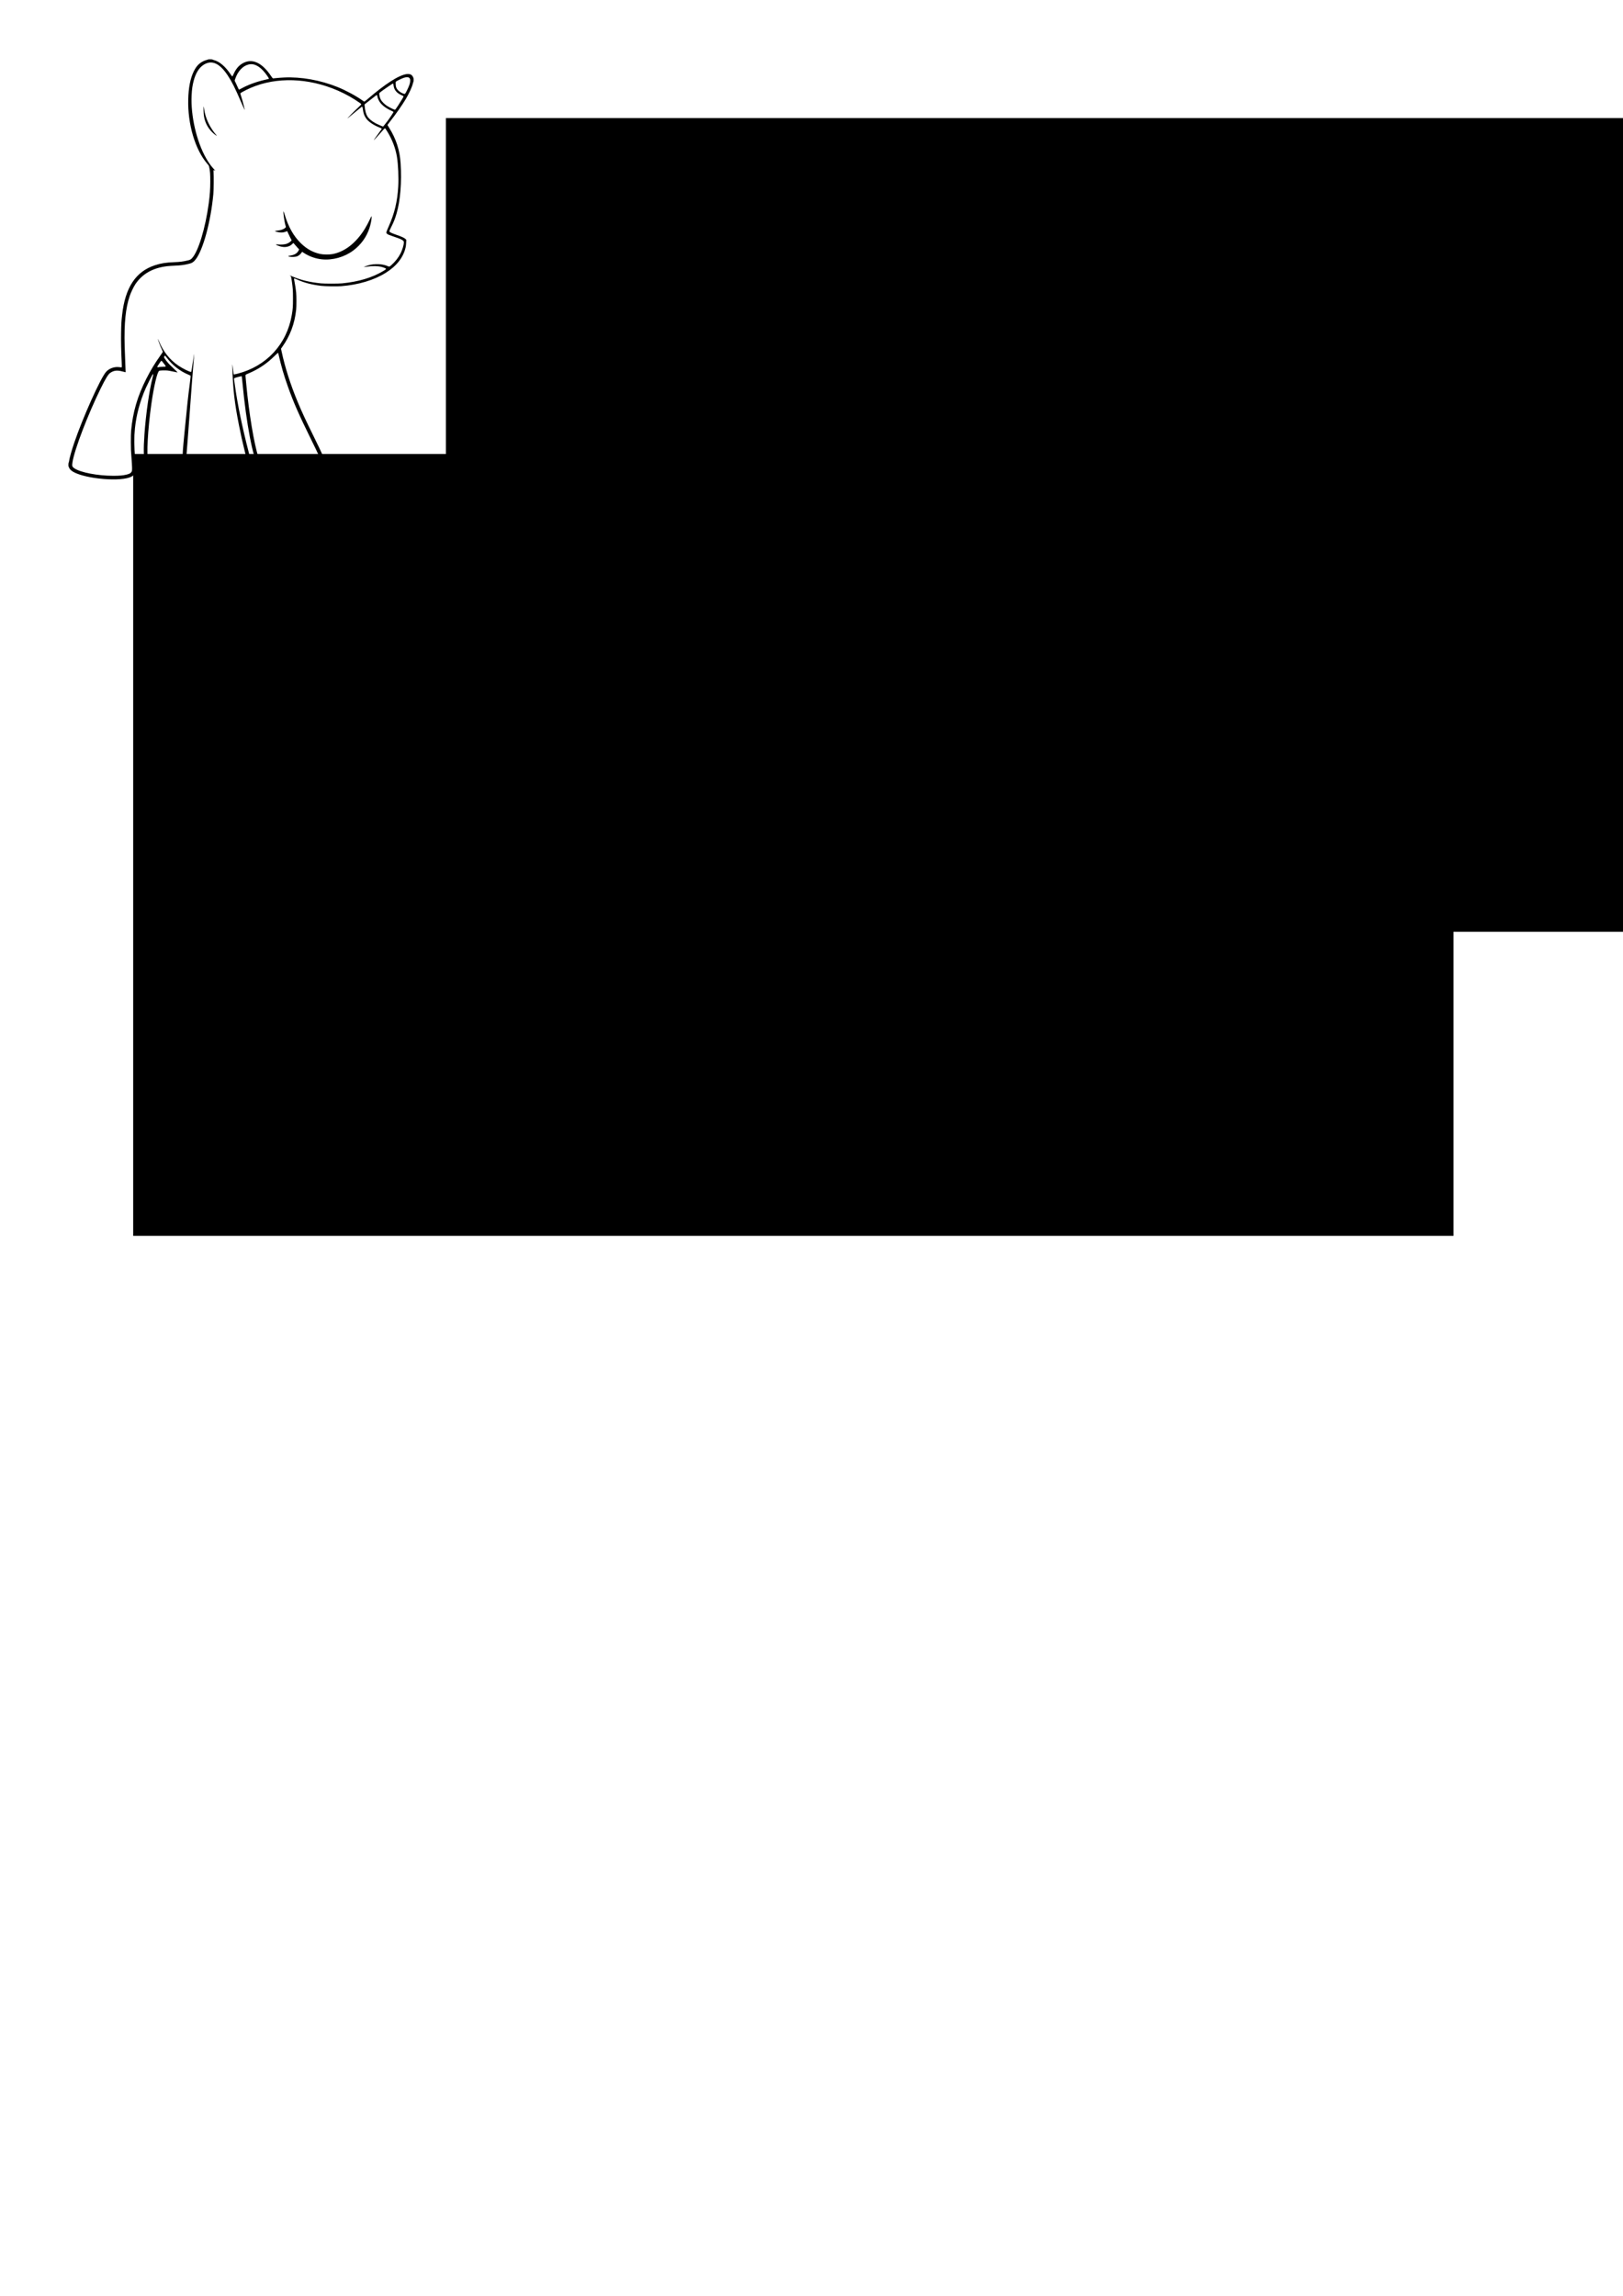 <?xml version="1.0" encoding="UTF-8" standalone="no"?>
<!-- Created with Inkscape (http://www.inkscape.org/) -->

<svg
   xmlns:dc="http://purl.org/dc/elements/1.1/"
   xmlns:cc="http://creativecommons.org/ns#"
   xmlns:rdf="http://www.w3.org/1999/02/22-rdf-syntax-ns#"
   xmlns:svg="http://www.w3.org/2000/svg"
   xmlns="http://www.w3.org/2000/svg"
   xmlns:sodipodi="http://sodipodi.sourceforge.net/DTD/sodipodi-0.dtd"
   xmlns:inkscape="http://www.inkscape.org/namespaces/inkscape"
   width="744.094"
   height="1052.362"
   id="svg2"
   version="1.1"
   inkscape:version="0.48.3.1 r9886"
   sodipodi:docname="einhorn.hpgl">
  <defs
     id="defs4" />
  <sodipodi:namedview
     id="base"
     pagecolor="#ffffff"
     bordercolor="#666666"
     borderopacity="1.0"
     inkscape:pageopacity="0.0"
     inkscape:pageshadow="2"
     inkscape:zoom="1.6729415"
     inkscape:cx="97.722298"
     inkscape:cy="882.9431"
     inkscape:document-units="px"
     inkscape:current-layer="g3123"
     showgrid="false"
     showguides="true"
     inkscape:guide-bbox="true"
     inkscape:window-width="1020"
     inkscape:window-height="729"
     inkscape:window-x="0"
     inkscape:window-y="18"
     inkscape:window-maximized="0" />
  <g
     inkscape:label="Layer 1"
     inkscape:groupmode="layer"
     id="layer1">
    <flowRoot
       xml:space="preserve"
       id="flowRoot2985"
       style="fill:black;stroke:none;stroke-opacity:1;stroke-width:1px;stroke-linejoin:miter;stroke-linecap:butt;fill-opacity:1;font-family:DejaVu Sans Mono;font-style:normal;font-weight:normal;font-size:40px;line-height:125%;letter-spacing:0px;word-spacing:0px;-inkscape-font-specification:DejaVu Sans Mono;font-stretch:normal;font-variant:normal"><flowRegion
         id="flowRegion2987"><rect
           id="rect2989"
           width="605.32"
           height="358.413"
           x="61.063"
           y="208.1"
           style="-inkscape-font-specification:DejaVu Sans Mono;font-family:DejaVu Sans Mono;font-weight:normal;font-style:normal;font-stretch:normal;font-variant:normal" /></flowRegion><flowPara
         id="flowPara2991" /></flowRoot>    <flowRoot
       xml:space="preserve"
       id="flowRoot2993"
       style="font-size:40px;font-style:normal;font-variant:normal;font-weight:normal;font-stretch:normal;line-height:125%;letter-spacing:0px;word-spacing:0px;fill:#000000;fill-opacity:1;stroke:none;font-family:ttf;-inkscape-font-specification:ttf"
       transform="translate(136.728,-181.862)"
       inkscape:export-xdpi="90"
       inkscape:export-ydpi="90"><flowRegion
         id="flowRegion2995"><rect
           id="rect2997"
           width="748.686"
           height="373.015"
           x="67.7"
           y="235.976" /></flowRegion><flowPara
         id="flowPara2999">Bitte Nicht das </flowPara><flowPara
         id="flowPara3919">Rosa Einhorn </flowPara><flowPara
         id="flowPara3921">fuettern!</flowPara></flowRoot>    <g
       id="g3123"
       transform="translate(-19.169,27.81)">
      <path
         style="fill:none"
         d="m 120.782,194.707 c -3.541,-0.209 -6.42,-1.029 -7.53,-2.144 -0.716,-0.72 -1.393,-2.067 -1.776,-3.532 -0.1,-0.381 -0.186,-0.702 -0.193,-0.713 -0.006,-0.011 -0.54,0.066 -1.186,0.172 -6.088,0.993 -13.325,-0.146 -15.697,-2.472 -0.64,-0.628 -0.89,-1.179 -1.103,-2.432 -0.196,-1.155 -0.168,-7.247 0.048,-10.245 0.669,-9.321 2.064,-19.638 3.439,-25.431 0.16,-0.675 0.275,-1.244 0.255,-1.264 -0.058,-0.058 -1.27,2.35 -2.027,4.027 -3.267,7.236 -4.998,14.091 -5.473,21.679 -0.164,2.613 -0.06,6.987 0.258,10.889 0.325,3.986 0.314,6.153 -0.035,7.043 -0.597,1.522 -2.3,2.431 -5.462,2.914 -1.407,0.215 -6.279,0.299 -8.479,0.146 -7.873,-0.548 -14.789,-2.488 -16.401,-4.601 -0.55,-0.722 -0.684,-1.923 -0.452,-4.067 0.553,-5.111 7.004,-22.027 13.062,-34.25 1.72,-3.47 2.952,-5.657 3.75,-6.654 0.831,-1.039 2.74,-2.125 4.211,-2.395 0.735,-0.135 1.847,-0.138 2.533,-0.008 0.288,0.055 0.534,0.088 0.546,0.074 0.012,-0.014 -0.039,-1.272 -0.112,-2.797 -0.65,-13.517 -0.183,-21.868 1.579,-28.262 1.502,-5.45 4.136,-9.718 7.692,-12.467 3.934,-3.041 8.697,-4.509 15.287,-4.714 2.097,-0.065 3.786,-0.272 5.676,-0.696 1.366,-0.306 1.508,-0.373 2.109,-0.997 4.209,-4.367 8.863,-25.144 8.3,-37.054 -0.15,-3.174 -0.42,-4.788 -0.896,-5.345 -1.512,-1.776 -2.471,-3.109 -3.379,-4.702 -3.152,-5.526 -5.136,-12.671 -5.732,-20.639 -0.15,-2.006 -0.059,-7.418 0.153,-9.107 0.818,-6.513 2.75,-10.887 5.679,-12.86 0.831,-0.559 1.833,-1.021 2.443,-1.124 1.771,-0.3 3.988,-0.144 5.129,0.36 2.145,0.949 4.61,3.291 6.55,6.224 0.207,0.313 0.404,0.569 0.437,0.568 0.033,-5.049e-4 0.234,-0.38 0.446,-0.844 1.155,-2.526 2.712,-4.197 4.836,-5.193 1.097,-0.514 1.886,-0.69 3.102,-0.692 1.176,-0.002 2.212,0.23 3.273,0.733 2.136,1.012 4.376,3.148 6.312,6.019 0.647,0.959 0.819,1.153 0.989,1.117 0.113,-0.024 0.607,-0.088 1.097,-0.142 4.354,-0.479 9.645,-0.371 14.163,0.29 9.089,1.329 17.975,4.744 25.17,9.672 l 1.222,0.837 0.213,-0.193 c 0.831,-0.753 3.493,-2.979 5.063,-4.233 3.436,-2.744 6.393,-4.798 8.96,-6.226 3.796,-2.111 6.378,-2.569 7.708,-1.368 0.576,0.52 0.741,1.178 0.666,2.649 -0.085,1.663 -0.192,2.192 -0.704,3.473 -1.51,3.784 -4.927,9.206 -9.441,14.983 -0.742,0.95 -1.385,1.785 -1.429,1.857 -0.051,0.084 0.145,0.489 0.556,1.144 2.902,4.634 4.597,9.33 5.166,14.319 0.334,2.931 0.462,9.701 0.248,13.127 -0.477,7.623 -1.762,13.087 -4.277,18.193 -0.479,0.972 -0.871,1.849 -0.871,1.949 0,0.262 0.471,0.514 1.93,1.032 3.759,1.334 4.495,1.653 5.114,2.212 0.638,0.576 0.713,0.805 0.643,1.951 -0.463,7.575 -6.276,13.758 -16.498,17.549 -6.011,2.23 -13.702,3.318 -20.441,2.892 -5.217,-0.33 -9.931,-1.414 -13.636,-3.138 -0.422,-0.196 -0.785,-0.339 -0.806,-0.316 -0.021,0.022 0.065,0.575 0.192,1.229 0.603,3.105 0.833,5.506 0.836,8.739 0.004,4.557 -0.545,8.059 -1.887,12.037 -1.089,3.229 -2.865,6.635 -4.897,9.39 l -0.273,0.37 0.269,1.263 c 1.375,6.452 3.551,13.488 6.362,20.566 2.26,5.692 4.016,9.531 8.966,19.6 3.306,6.726 4.01,8.328 4.435,10.097 0.564,2.347 -0.075,3.523 -2.359,4.342 -3.982,1.428 -15.094,1.48 -23.137,0.109 -3.472,-0.592 -4.967,-1.211 -5.741,-2.378 -2.012,-3.031 -4.337,-13.883 -6.184,-28.858 -0.362,-2.932 -0.983,-8.819 -1.149,-10.88 -0.037,-0.463 -0.083,-0.868 -0.102,-0.901 -0.029,-0.051 -2.796,0.675 -2.895,0.76 -0.091,0.078 0.941,7.025 1.573,10.587 0.871,4.905 2.986,14.679 4.242,19.598 2.454,9.612 2.584,10.211 2.584,11.903 0,0.822 -0.133,1.769 -0.314,2.23 -0.182,0.465 -1.001,1.107 -1.908,1.496 -2.355,1.012 -6.259,1.711 -10.844,1.941 -2.294,0.116 -7.665,0.106 -9.75,-0.016 z m -18.684,-53.53 c 0.504,-0.004 0.916,-0.031 0.916,-0.061 0,-0.074 -1.391,-1.871 -1.47,-1.9 -0.061,-0.022 -1.401,1.953 -1.401,2.064 0,0.029 0.234,0.018 0.52,-0.022 0.286,-0.041 0.932,-0.077 1.435,-0.081 z"
         id="path3137"
         inkscape:connector-curvature="0" />
      <path
         style="fill:none"
         d="m 122.91,194.759 c -0.354,-0.022 -1.467,-0.13 -2.473,-0.241 -3.893,-0.429 -6.152,-1.149 -7.174,-2.285 -0.551,-0.613 -1.164,-1.863 -1.498,-3.054 -0.145,-0.517 -0.298,-0.978 -0.34,-1.024 -0.042,-0.046 -0.738,0.015 -1.547,0.136 -1.845,0.276 -5.25,0.372 -7.171,0.202 -4.261,-0.377 -7.561,-1.583 -8.594,-3.142 -0.161,-0.244 -0.364,-0.753 -0.45,-1.131 -1.133,-4.983 0.979,-26.813 3.609,-37.306 0.211,-0.842 0.363,-1.553 0.338,-1.578 -0.105,-0.105 -0.372,0.331 -1.267,2.07 -2.576,5.004 -4.49,10.154 -5.646,15.195 -1.555,6.779 -1.806,12.372 -1.001,22.256 0.254,3.122 0.168,4.817 -0.292,5.706 -0.981,1.897 -4.733,2.795 -11.039,2.642 -3.757,-0.091 -7.348,-0.498 -10.646,-1.206 -4.87,-1.046 -7.651,-2.364 -8.54,-4.048 -0.562,-1.065 -0.287,-3.188 0.972,-7.512 3.076,-10.558 12.078,-31.433 15.667,-36.327 0.293,-0.399 0.745,-0.852 1.115,-1.116 0.747,-0.533 2.069,-1.16 2.818,-1.337 0.645,-0.152 1.843,-0.176 2.858,-0.057 l 0.73,0.086 -0.067,-1.323 c -0.037,-0.728 -0.11,-2.192 -0.163,-3.253 -0.17,-3.431 -0.229,-11.725 -0.101,-14.254 0.403,-7.958 1.61,-13.55 3.88,-17.988 1.146,-2.24 2.388,-3.919 4.128,-5.582 2.737,-2.616 6.043,-4.28 10.282,-5.175 1.818,-0.384 3.402,-0.554 6.07,-0.652 3.317,-0.122 6.594,-0.678 7.545,-1.282 0.954,-0.605 2.338,-2.918 3.471,-5.798 3.515,-8.935 6.021,-24.173 5.413,-32.914 -0.107,-1.533 -0.444,-3.781 -0.616,-4.108 -0.057,-0.109 -0.328,-0.443 -0.602,-0.743 -2.861,-3.133 -5.514,-8.546 -7.038,-14.358 -1.332,-5.082 -1.931,-10.184 -1.807,-15.388 0.131,-5.451 0.994,-9.728 2.616,-12.966 1.328,-2.65 2.899,-4.101 5.419,-5.006 0.799,-0.287 1.008,-0.321 2.029,-0.328 1.289,-0.01 2.046,0.173 3.361,0.812 2.025,0.984 4.267,3.152 6.185,5.981 0.323,0.476 0.622,0.866 0.664,0.866 0.042,0 0.363,-0.59 0.712,-1.312 1.069,-2.206 2.297,-3.626 3.944,-4.56 2.159,-1.224 4.349,-1.38 6.545,-0.466 2.217,0.923 4.609,3.168 6.705,6.292 0.444,0.661 0.757,1.034 0.866,1.032 0.094,-0.002 0.683,-0.067 1.309,-0.144 4.5,-0.553 10.371,-0.365 15.463,0.495 8.401,1.42 16.488,4.598 23.322,9.166 0.888,0.593 1.672,1.079 1.743,1.079 0.071,0 0.548,-0.367 1.061,-0.817 6.661,-5.834 12.94,-10.132 16.584,-11.353 2.07,-0.694 3.658,-0.573 4.333,0.329 0.514,0.688 0.596,0.954 0.594,1.942 -0.005,2.322 -1.606,5.989 -4.767,10.917 -1.598,2.491 -4.035,5.872 -6.148,8.529 -0.517,0.651 -0.941,1.233 -0.941,1.294 0,0.061 0.357,0.687 0.792,1.391 2.488,4.018 4.057,8.101 4.773,12.416 0.84,5.067 0.798,14.199 -0.095,20.392 -0.726,5.033 -1.896,8.885 -3.913,12.883 -0.402,0.797 -0.732,1.513 -0.732,1.591 0,0.215 0.389,0.534 0.94,0.772 0.272,0.117 1.381,0.524 2.464,0.903 2.879,1.009 3.98,1.608 4.282,2.33 0.316,0.756 -0.21,3.93 -0.965,5.825 -0.863,2.165 -1.996,3.829 -3.949,5.798 -2.986,3.01 -6.973,5.368 -12.027,7.114 -9.089,3.14 -20.135,3.595 -28.679,1.18 -1.702,-0.481 -3.291,-1.061 -4.624,-1.686 -0.568,-0.267 -1.07,-0.447 -1.116,-0.402 -0.046,0.046 -0.017,0.37 0.063,0.719 0.241,1.044 0.627,3.407 0.815,4.991 0.274,2.31 0.249,7.262 -0.047,9.453 -0.817,6.037 -2.844,11.296 -6.119,15.878 -0.347,0.485 -0.63,0.985 -0.63,1.112 0,0.629 1.228,5.73 2.186,9.08 1.244,4.352 3.321,10.241 5.241,14.861 2.029,4.882 3.775,8.665 7.198,15.591 4.751,9.615 5.501,11.419 5.513,13.264 0.005,0.685 -0.035,0.917 -0.212,1.25 -0.944,1.769 -4.933,2.612 -12.353,2.609 -7.464,-0.003 -14.6,-0.896 -17.125,-2.143 -0.963,-0.476 -1.477,-1.155 -2.156,-2.854 -2.231,-5.575 -4.731,-19.954 -6.255,-35.982 -0.137,-1.443 -0.25,-2.703 -0.25,-2.8 -6.9e-4,-0.31 -0.266,-0.298 -1.608,0.074 -1.793,0.496 -1.758,0.479 -1.758,0.879 0,0.752 0.835,6.352 1.54,10.329 1.037,5.849 3.119,15.39 4.598,21.065 1.823,6.997 1.996,7.741 2.185,9.412 0.183,1.617 -0.027,3.098 -0.52,3.66 -1.476,1.681 -8.635,3.065 -16.316,3.155 -1.606,0.019 -3.21,0.016 -3.564,-0.005 z m 8.757,-1.86 c 4.829,-0.492 8.029,-1.318 9.045,-2.333 0.394,-0.394 0.463,-0.752 0.456,-2.377 -0.007,-1.639 -0.078,-2.004 -1.578,-8.117 -1.205,-4.914 -1.734,-7.315 -2.765,-12.55 -1.912,-9.713 -2.727,-17.038 -2.883,-25.907 -0.06,-3.398 0.028,-4.023 0.243,-1.732 0.255,2.721 0.515,4.901 0.594,4.979 0.152,0.152 3.052,-0.622 5.009,-1.338 6.763,-2.474 12.381,-6.799 16.174,-12.452 2.859,-4.261 4.682,-9.185 5.453,-14.729 0.588,-4.228 0.516,-9.14 -0.205,-14.125 -0.307,-2.118 -0.266,-2.027 -1.189,-2.674 -0.439,-0.308 -0.777,-0.581 -0.751,-0.607 0.026,-0.026 0.442,0.15 0.924,0.392 4.021,2.016 8.695,3.245 14.636,3.846 1.92,0.194 7.772,0.165 9.849,-0.05 6.4,-0.661 11.708,-2.093 16.333,-4.408 1.533,-0.767 3.366,-1.884 3.366,-2.05 0,-0.169 -1.035,-0.602 -1.985,-0.83 -1.957,-0.471 -4.433,-0.47 -7.334,0.003 -1.159,0.189 -1.479,0.186 -1.171,-0.011 0.289,-0.185 2.14,-0.868 2.772,-1.023 3.023,-0.741 6.423,-0.553 8.768,0.483 0.694,0.307 0.652,0.329 2.105,-1.083 2.64,-2.563 4.144,-5.169 4.861,-8.42 0.108,-0.49 0.197,-1.055 0.199,-1.255 0.005,-0.825 -0.864,-1.326 -4.33,-2.501 -3.08,-1.043 -3.686,-1.371 -3.686,-1.988 0,-0.416 0.241,-1.081 1.04,-2.869 2.538,-5.68 3.775,-10.528 4.305,-16.869 0.36,-4.316 0.138,-10.96 -0.5,-14.943 -0.666,-4.157 -2.318,-8.366 -4.816,-12.267 -0.379,-0.591 -0.563,-0.799 -0.659,-0.742 -0.073,0.043 -0.612,0.636 -1.198,1.316 -2.168,2.519 -4.607,5.056 -4.607,4.792 0,-0.083 0.541,-0.84 2.596,-3.636 0.913,-1.243 1.661,-2.314 1.661,-2.381 0,-0.067 -0.367,-0.271 -0.817,-0.453 -3.94,-1.597 -6.33,-3.595 -7.241,-6.053 -0.223,-0.601 -0.545,-2.161 -0.674,-3.257 -0.016,-0.136 -0.082,-0.247 -0.148,-0.247 -0.065,0 -1.686,1.292 -3.602,2.871 -3.832,3.158 -3.852,3.174 -3.852,3.028 0,-0.2 2.549,-2.842 4.769,-4.942 1.244,-1.177 2.247,-2.185 2.229,-2.241 -0.043,-0.134 -2.604,-1.87 -3.961,-2.685 -4.57,-2.746 -9.673,-4.911 -14.878,-6.313 -10.296,-2.773 -20.842,-2.486 -29.685,0.806 -2.504,0.932 -6.512,2.89 -6.649,3.249 -0.029,0.075 0.156,0.773 0.412,1.549 0.958,2.912 1.873,6.979 1.48,6.587 -0.03,-0.03 -0.782,-1.741 -1.671,-3.803 -1.816,-4.211 -2.5,-5.722 -3.47,-7.658 -4.525,-9.037 -8.796,-12.301 -13.128,-10.033 -3.345,1.751 -5.375,6.181 -5.936,12.953 -0.149,1.792 -0.062,6.739 0.152,8.662 0.829,7.454 2.696,14.103 5.544,19.748 1.513,2.998 2.944,5.09 4.793,7.003 0.565,0.585 0.985,1.064 0.932,1.064 -0.053,0 -0.374,-0.179 -0.712,-0.398 -0.339,-0.219 -0.662,-0.369 -0.718,-0.334 -0.057,0.035 -0.076,0.194 -0.044,0.354 0.032,0.16 0.105,1.203 0.163,2.319 0.325,6.302 -0.862,16.063 -2.978,24.489 -2.155,8.583 -4.713,14.025 -7.176,15.271 -1.224,0.619 -4.872,1.196 -8.557,1.353 -1.293,0.055 -2.936,0.19 -3.699,0.304 -6.086,0.908 -10.512,3.527 -13.508,7.994 -2.631,3.922 -4.075,9.003 -4.777,16.802 -0.059,0.653 -0.13,3.533 -0.159,6.4 -0.052,5.167 4.1e-5,7.422 0.325,14.075 0.085,1.734 0.129,3.177 0.097,3.209 -0.031,0.031 -0.691,-0.111 -1.467,-0.317 -2.327,-0.616 -3.383,-0.58 -4.904,0.168 -0.955,0.469 -1.621,1.186 -2.53,2.723 -2.331,3.939 -6.18,12.274 -9.565,20.712 -4.197,10.462 -6.529,18.241 -5.91,19.72 0.718,1.718 7.552,3.594 15.094,4.143 2.436,0.177 6.863,0.074 8.385,-0.195 1.874,-0.332 2.926,-0.749 3.356,-1.329 0.195,-0.263 0.207,-0.4 0.202,-2.326 -0.003,-1.264 -0.092,-3.03 -0.231,-4.62 -0.411,-4.688 -0.393,-9.913 0.048,-13.809 1.269,-11.227 5.803,-22.352 13.429,-32.952 0.485,-0.675 0.904,-1.282 0.93,-1.35 0.026,-0.068 -0.156,-0.529 -0.404,-1.024 -0.548,-1.092 -1.101,-2.465 -1.577,-3.923 -0.404,-1.236 -0.886,-3.173 -0.83,-3.34 0.02,-0.061 0.273,0.576 0.562,1.416 1.54,4.481 3.445,7.601 6.408,10.492 1.913,1.867 3.747,3.144 6.32,4.401 1.551,0.758 2.472,1.122 2.575,1.02 0.033,-0.033 0.3,-1.702 0.592,-3.709 0.73,-5.011 0.954,-6.371 1.046,-6.371 0.043,0 0.058,0.234 0.032,0.52 -0.334,3.682 -1.956,24.992 -2.414,31.701 -0.167,2.45 -0.479,6.57 -0.693,9.156 -0.554,6.696 -0.627,8.015 -0.557,10.097 0.086,2.571 0.42,4.139 1.157,5.424 0.712,1.241 3.078,2.058 6.924,2.391 0.681,0.059 1.416,0.124 1.633,0.146 0.96,0.093 7.418,-0.04 8.806,-0.182 z M 174.978,92.3 c -2.795,-0.299 -5.781,-1.377 -8.088,-2.919 -0.392,-0.262 -0.75,-0.477 -0.795,-0.477 -0.045,0 -0.156,0.124 -0.245,0.276 -0.31,0.525 -1.2,1.314 -1.813,1.606 -0.844,0.403 -1.811,0.527 -3.046,0.391 -1.028,-0.113 -1.454,-0.226 -1.454,-0.383 0,-0.114 0.186,-0.17 0.841,-0.254 1.421,-0.181 2.683,-0.699 3.329,-1.364 0.382,-0.394 0.878,-1.224 0.878,-1.469 0,-0.063 -0.415,-0.547 -0.922,-1.076 -0.507,-0.528 -1.053,-1.145 -1.213,-1.371 -0.16,-0.226 -0.326,-0.411 -0.37,-0.413 -0.043,-0.001 -0.291,0.209 -0.55,0.468 -1.22,1.218 -3.175,1.623 -5.347,1.11 -0.85,-0.201 -2.108,-0.747 -2.162,-0.938 -0.019,-0.066 0.665,-0.1 1.976,-0.099 1.668,0.001 2.104,-0.029 2.594,-0.18 0.88,-0.272 1.682,-0.709 2.188,-1.193 l 0.451,-0.432 -0.655,-1.245 c -0.36,-0.685 -0.803,-1.605 -0.983,-2.045 -0.18,-0.44 -0.352,-0.825 -0.382,-0.855 -0.03,-0.03 -0.359,0.072 -0.73,0.227 -0.627,0.261 -0.767,0.281 -1.962,0.277 -1.035,-0.003 -1.447,-0.049 -2.105,-0.234 -1.269,-0.356 -1.225,-0.537 0.157,-0.636 1.558,-0.111 3.189,-0.676 3.787,-1.312 0.207,-0.221 0.215,-0.272 0.107,-0.708 -0.538,-2.181 -0.902,-4.304 -1.064,-6.2 -0.055,-0.639 -0.042,-0.772 0.07,-0.735 0.075,0.024 0.217,0.308 0.316,0.631 0.729,2.387 1.04,3.315 1.471,4.398 2.471,6.207 6.3,10.795 10.976,13.149 6.083,3.063 12.565,2.098 18.4,-2.741 3.142,-2.606 6.294,-6.945 8.444,-11.622 0.68,-1.479 0.759,-1.609 0.898,-1.47 0.193,0.193 -0.261,2.971 -0.782,4.781 -2.282,7.937 -9.146,13.83 -17.44,14.973 -1.021,0.141 -3.793,0.19 -4.773,0.085 z M 127.063,35.929 c -0.714,-0.432 -1.961,-1.477 -2.722,-2.28 -1.703,-1.799 -2.754,-3.849 -3.312,-6.464 -0.326,-1.524 -0.404,-5.989 -0.104,-5.989 0.042,0 0.129,0.523 0.193,1.163 0.462,4.581 2.123,8.452 5.335,12.432 0.564,0.699 1.009,1.288 0.989,1.308 -0.02,0.02 -0.191,-0.056 -0.379,-0.17 z m 41.541,151.963 c 2.703,-0.211 4.592,-0.571 5.582,-1.065 0.5,-0.249 0.547,-0.301 0.575,-0.642 0.093,-1.122 -1.221,-4.24 -4.807,-11.408 -7.713,-15.417 -11.95,-26.325 -14.573,-37.517 -0.23,-0.98 -0.435,-1.811 -0.457,-1.846 -0.022,-0.035 -0.63,0.523 -1.352,1.24 -3.486,3.468 -7.246,6.004 -11.842,7.988 -0.728,0.314 -1.362,0.61 -1.409,0.657 -0.048,0.048 0.046,1.485 0.211,3.249 1.377,14.697 3.628,28.282 5.736,34.605 0.418,1.255 0.962,2.415 1.258,2.682 0.662,0.597 3.324,1.217 7.11,1.655 1.435,0.166 2.535,0.259 5.197,0.437 1.174,0.079 7.643,0.053 8.771,-0.035 z m -60.892,-1.341 c 0.914,-0.055 3.192,-0.378 3.279,-0.465 0.021,-0.021 0.056,-1.282 0.078,-2.803 0.042,-2.918 0.125,-4.055 0.753,-10.337 0.215,-2.151 0.528,-5.38 0.696,-7.177 0.507,-5.433 1.185,-11.465 1.942,-17.258 0.194,-1.489 0.316,-2.742 0.269,-2.785 -0.046,-0.043 -0.663,-0.34 -1.371,-0.661 -1.578,-0.715 -3.323,-1.741 -4.702,-2.762 -1.666,-1.234 -3.979,-3.645 -5.268,-5.491 -0.167,-0.239 -0.174,-0.24 -0.322,-0.052 -0.083,0.106 -0.151,0.254 -0.151,0.33 0,0.246 1.16,1.83 2.1,2.868 0.505,0.558 1.676,1.712 2.602,2.564 1.727,1.591 1.893,1.766 1.751,1.854 -0.045,0.028 -0.926,-0.144 -1.956,-0.381 -2.374,-0.548 -3.112,-0.648 -4.727,-0.641 -1.744,0.008 -2.037,0.066 -2.303,0.46 -0.486,0.722 -1.361,3.844 -2.019,7.205 -1.678,8.574 -2.988,20.851 -3.011,28.212 -0.011,3.408 0.076,4.46 0.415,5.034 0.55,0.931 3.572,1.932 6.751,2.236 1.942,0.185 2.787,0.193 5.193,0.05 z m -5.66,-45.147 c 0.696,-0.037 1.289,-0.104 1.318,-0.151 0.029,-0.046 -0.209,-0.407 -0.529,-0.802 -0.319,-0.395 -0.712,-0.906 -0.872,-1.136 -0.16,-0.23 -0.346,-0.42 -0.413,-0.421 -0.112,-0.002 -1.642,2.181 -1.78,2.54 -0.053,0.138 0.009,0.15 0.475,0.097 0.295,-0.034 1.105,-0.092 1.801,-0.128 z M 203.747,30.525 c 0.31,-0.422 0.659,-0.856 0.774,-0.965 0.279,-0.264 3.241,-4.506 3.299,-4.725 0.035,-0.132 -0.1,-0.234 -0.585,-0.441 -3.728,-1.599 -6.056,-3.83 -6.724,-6.442 -0.105,-0.412 -0.216,-0.774 -0.245,-0.803 -0.03,-0.03 -0.152,0.007 -0.272,0.082 -0.272,0.17 -4.803,3.723 -5.058,3.967 -0.182,0.174 -0.183,0.214 -0.016,1.499 0.233,1.797 0.403,2.464 0.874,3.435 0.885,1.826 2.978,3.389 6.384,4.767 0.53,0.214 0.973,0.391 0.985,0.392 0.011,9.9e-4 0.275,-0.343 0.585,-0.765 z m 6.111,-8.662 c 1.166,-1.783 2.637,-4.159 2.637,-4.259 0,-0.032 -0.501,-0.303 -1.114,-0.603 -0.613,-0.3 -1.363,-0.743 -1.668,-0.986 -0.977,-0.778 -1.704,-2.11 -1.86,-3.406 -0.041,-0.344 -0.119,-0.669 -0.173,-0.723 -0.186,-0.186 -6.039,3.935 -6.136,4.321 -0.104,0.416 0.16,1.658 0.511,2.402 0.646,1.368 1.829,2.553 3.602,3.608 0.922,0.548 2.643,1.348 2.906,1.351 0.121,0.001 0.531,-0.54 1.294,-1.706 z m 4.176,-7.152 c 1.291,-2.568 1.73,-4.26 1.343,-5.177 -0.421,-0.998 -1.961,-0.85 -4.564,0.437 -1.777,0.879 -1.782,0.884 -1.782,1.757 0,2.05 0.987,3.399 3.165,4.329 0.355,0.152 0.735,0.267 0.844,0.257 0.15,-0.014 0.389,-0.4 0.994,-1.603 z m -75.855,-0.954 c 2.271,-1.261 5.265,-2.468 8.17,-3.292 1.532,-0.435 3.708,-0.95 4.012,-0.95 0.305,0 0.28,-0.219 -0.086,-0.774 -1.145,-1.731 -2.841,-3.629 -3.953,-4.422 -1.397,-0.996 -2.577,-1.392 -3.91,-1.311 -1.524,0.092 -2.802,0.714 -4.117,2.003 -1.166,1.143 -1.925,2.381 -2.652,4.327 l -0.359,0.962 0.631,1.315 c 0.347,0.723 0.734,1.56 0.859,1.86 0.217,0.52 0.373,0.792 0.453,0.792 0.02,0 0.449,-0.229 0.953,-0.509 z"
         id="path3131"
         inkscape:connector-curvature="0" />
      <path
         style="fill:#000000;fill-opacity:1;stroke:none"
         d="m 115.058,193.559 c -0.615,-0.021 -1.095,-0.074 -1.067,-0.119 0.028,-0.045 -0.427,-0.11 -1.011,-0.146 -2.503,-0.153 -5.362,-0.752 -6.73,-1.409 -0.407,-0.196 -0.933,-0.548 -1.168,-0.783 -0.549,-0.549 -1.349,-2.181 -1.642,-3.35 -0.121,-0.482 -0.281,-0.9 -0.355,-0.928 -0.074,-0.029 -0.834,0.053 -1.689,0.182 -1.351,0.204 -1.916,0.234 -4.325,0.235 -2.916,9.9e-4 -3.727,-0.07 -5.812,-0.505 -2.883,-0.601 -4.928,-1.645 -5.528,-2.821 -0.716,-1.404 -0.834,-5.8 -0.339,-12.659 0.682,-9.446 2.224,-20.19 3.72,-25.924 0.405,-1.553 0.409,-1.956 0.015,-1.455 -0.273,0.348 -2.452,4.674 -3.145,6.246 -2.623,5.949 -4.295,12.161 -4.943,18.373 -0.423,4.052 -0.395,7.962 0.101,14.145 0.414,5.159 0.289,6.321 -0.791,7.382 -0.623,0.612 -1.599,1.045 -3.115,1.382 -3.418,0.76 -9.21,0.698 -14.838,-0.159 -4.891,-0.745 -8.735,-1.964 -10.447,-3.313 -0.59,-0.465 -1.157,-1.227 -1.157,-1.555 0,-0.101 -0.039,-0.161 -0.086,-0.131 -0.047,0.029 -0.114,-0.155 -0.149,-0.41 -0.071,-0.52 0.025,-1.711 0.138,-1.711 0.041,0 0.106,-0.254 0.144,-0.564 0.167,-1.335 1.157,-4.863 2.357,-8.395 3.931,-11.573 11.995,-29.541 14.592,-32.509 1.418,-1.621 3.904,-2.497 6.143,-2.164 0.504,0.075 0.968,0.105 1.03,0.066 0.086,-0.053 0.085,-0.665 -0.001,-2.48 -0.256,-5.349 -0.335,-9.001 -0.28,-12.902 0.06,-4.218 0.129,-5.494 0.467,-8.555 1.392,-12.613 6.226,-19.956 15.041,-22.847 2.755,-0.904 5.051,-1.267 8.909,-1.411 2.53,-0.094 3.913,-0.269 5.989,-0.757 1.217,-0.286 1.502,-0.428 2.092,-1.044 2.888,-3.013 6.167,-13.751 7.703,-25.223 0.509,-3.799 0.69,-6.423 0.693,-9.998 0.003,-3.308 -0.088,-4.615 -0.44,-6.332 -0.178,-0.868 -0.192,-0.894 -0.953,-1.78 -5.545,-6.451 -9.005,-18.165 -8.715,-29.504 0.137,-5.361 0.964,-9.583 2.491,-12.72 1.213,-2.492 2.435,-3.795 4.489,-4.789 0.453,-0.219 1.075,-0.453 1.383,-0.521 0.308,-0.067 0.592,-0.17 0.631,-0.227 0.09,-0.134 2.048,-0.129 2.139,0.006 0.037,0.054 0.371,0.18 0.742,0.279 2.487,0.663 5.122,2.908 7.442,6.341 0.368,0.544 0.725,1.023 0.793,1.063 0.169,0.099 0.261,-0.036 0.687,-1.013 1.168,-2.678 2.785,-4.408 5.005,-5.353 4.046,-1.722 8.24,0.42 12.138,6.199 0.564,0.836 0.819,1.134 0.969,1.133 0.113,-4.75e-4 0.762,-0.067 1.442,-0.147 0.681,-0.08 2.257,-0.197 3.504,-0.258 7.854,-0.388 16.689,1.181 24.638,4.376 3.726,1.498 8.651,4.154 11.386,6.143 0.371,0.269 0.732,0.512 0.804,0.54 0.071,0.027 0.647,-0.397 1.281,-0.944 8.283,-7.15 14.53,-11.172 18.148,-11.684 0.71,-0.101 1.533,-0.004 1.994,0.235 0.364,0.188 0.87,0.789 0.957,1.135 0.036,0.142 0.117,0.29 0.181,0.329 0.139,0.086 0.141,1.749 0.003,1.846 -0.05,0.035 -0.164,0.376 -0.254,0.757 -0.382,1.626 -1.734,4.59 -3.249,7.127 -1.699,2.844 -4.611,7.003 -7.185,10.263 -0.674,0.853 -1.225,1.58 -1.225,1.615 0,0.035 0.38,0.67 0.845,1.412 3.156,5.038 4.802,10.178 5.193,16.209 0.556,8.589 -0.136,17.092 -1.872,23.024 -0.716,2.447 -1.24,3.767 -2.46,6.2 -1.04,2.075 -1.04,2.071 0.076,2.618 0.408,0.2 1.544,0.638 2.524,0.973 2.13,0.728 3.478,1.356 3.971,1.849 l 0.362,0.362 -0.058,1.295 c -0.032,0.712 -0.13,1.629 -0.218,2.037 -1.003,4.651 -4.091,8.639 -9.133,11.797 -5.366,3.361 -12.547,5.515 -20.438,6.129 -1.99,0.155 -7.417,0.066 -9.181,-0.151 -4.414,-0.542 -7.747,-1.416 -11.068,-2.904 -0.816,-0.366 -1.251,-0.513 -1.318,-0.446 -0.067,0.067 -0.002,0.602 0.197,1.623 0.313,1.608 0.523,2.995 0.725,4.79 0.166,1.473 0.165,6.408 -0.002,7.919 -0.72,6.513 -2.755,11.916 -6.45,17.125 l -0.491,0.693 0.29,1.355 c 1.568,7.329 4.018,15.005 7.355,23.046 1.9,4.578 3.452,7.927 7.272,15.69 4.638,9.425 5.299,11.028 5.312,12.869 0.005,0.665 -0.033,0.861 -0.237,1.219 -0.662,1.166 -2.849,1.897 -6.93,2.316 -1.9,0.195 -9.31,0.162 -11.879,-0.053 -6.767,-0.567 -10.51,-1.437 -11.528,-2.678 -2.428,-2.963 -5.567,-19.304 -7.332,-38.172 -0.14,-1.497 -0.275,-2.783 -0.301,-2.857 -0.061,-0.177 -0.374,-0.129 -2.024,0.317 -0.775,0.209 -1.386,0.428 -1.455,0.522 -0.065,0.089 -0.098,0.279 -0.072,0.422 0.026,0.143 0.203,1.413 0.394,2.821 1.134,8.365 3.444,19.585 6.24,30.32 1.292,4.96 1.566,6.176 1.726,7.674 0.127,1.185 0.008,2.643 -0.263,3.213 -0.521,1.098 -3.508,2.13 -8.112,2.801 -1.544,0.225 -4.376,0.5 -5.155,0.501 -0.281,0 -0.526,0.04 -0.544,0.089 -0.037,0.1 -3.997,0.197 -5.704,0.14 z m 6.611,-1.617 c 5.181,-0.357 9.258,-1.242 10.521,-2.283 0.665,-0.548 0.714,-0.728 0.709,-2.565 -0.006,-1.925 0.032,-1.728 -1.58,-8.315 -1.247,-5.096 -1.513,-6.3 -2.577,-11.631 -2.016,-10.098 -2.724,-16.16 -3.065,-26.23 -0.033,-0.979 -0.033,-1.753 -3e-4,-1.72 0.033,0.033 0.167,1.045 0.297,2.25 0.13,1.204 0.265,2.234 0.298,2.289 0.096,0.156 0.348,0.122 1.753,-0.238 13.304,-3.412 22.632,-13.491 24.924,-26.93 0.474,-2.78 0.541,-3.704 0.543,-7.478 0.002,-3.779 -0.057,-4.698 -0.502,-7.82 -0.32,-2.247 -0.367,-2.41 -0.76,-2.662 -0.498,-0.319 -0.287,-0.252 1.067,0.339 3.661,1.597 7.854,2.607 13.015,3.137 1.67,0.171 7.935,0.169 9.701,-0.004 7.482,-0.732 13.713,-2.59 18.784,-5.601 1.136,-0.674 1.443,-0.934 1.327,-1.121 -0.112,-0.182 -1.113,-0.593 -1.967,-0.809 -1.865,-0.471 -4.15,-0.507 -6.853,-0.11 -0.731,0.108 -1.347,0.179 -1.368,0.158 -0.05,-0.05 1.361,-0.587 2.054,-0.782 2.911,-0.82 6.385,-0.703 8.761,0.295 0.979,0.411 0.912,0.427 1.887,-0.434 1.752,-1.547 3.234,-3.446 4.216,-5.404 0.805,-1.605 1.469,-3.853 1.469,-4.976 0,-0.402 -0.046,-0.506 -0.353,-0.795 -0.514,-0.485 -1.505,-0.923 -3.904,-1.727 -2.483,-0.832 -3.117,-1.096 -3.489,-1.452 -0.45,-0.431 -0.398,-0.644 0.86,-3.476 2.634,-5.933 3.908,-11.258 4.312,-18.031 0.251,-4.205 -0.015,-10.289 -0.604,-13.809 -0.637,-3.808 -2.099,-7.682 -4.24,-11.235 -1.038,-1.723 -1.115,-1.822 -1.352,-1.736 -0.104,0.038 -0.686,0.656 -1.294,1.373 -1.417,1.672 -3.703,4.152 -3.767,4.087 -0.028,-0.027 0.728,-1.11 1.679,-2.406 2.045,-2.788 2.067,-2.821 1.977,-2.966 -0.038,-0.062 -0.492,-0.282 -1.007,-0.488 -2.779,-1.112 -5.019,-2.635 -6.082,-4.134 -0.872,-1.23 -1.239,-2.237 -1.507,-4.129 -0.18,-1.273 -0.262,-1.418 -0.656,-1.152 -0.122,0.082 -1.571,1.266 -3.219,2.63 -1.648,1.364 -3.049,2.512 -3.113,2.552 -0.52,0.322 2.804,-3.054 5.244,-5.325 0.558,-0.519 1.015,-1.013 1.015,-1.097 0,-0.156 -0.983,-0.867 -2.92,-2.111 -3.075,-1.975 -6.864,-3.867 -10.493,-5.24 -13.641,-5.16 -28.005,-4.882 -39.288,0.76 -1.471,0.735 -2.548,1.347 -2.696,1.53 -0.085,0.105 0.015,0.527 0.424,1.794 0.703,2.175 1.656,6.048 1.43,5.811 -0.05,-0.053 -0.703,-1.521 -1.45,-3.264 -2.907,-6.777 -4.238,-9.438 -6.238,-12.473 -3.709,-5.628 -7.304,-7.245 -10.994,-4.945 -2.14,1.334 -3.709,3.838 -4.638,7.404 -0.574,2.201 -0.801,3.828 -0.939,6.733 -0.442,9.274 2.258,21.023 6.576,28.623 1.194,2.102 2.213,3.538 3.614,5.096 0.678,0.754 0.773,0.895 0.486,0.718 -0.661,-0.407 -0.704,-0.355 -0.613,0.744 0.148,1.778 0.083,8.018 -0.103,10.023 -1.181,12.673 -4.704,25.637 -8.145,29.969 -0.953,1.2 -1.572,1.602 -3.008,1.952 -2.205,0.538 -3.794,0.753 -6.283,0.85 -1.306,0.051 -2.95,0.16 -3.654,0.242 -6.635,0.773 -11.451,3.489 -14.659,8.265 -0.773,1.15 -2.021,3.739 -2.555,5.296 -1.902,5.553 -2.629,12.636 -2.355,22.938 0.063,2.356 0.199,6.043 0.303,8.192 0.104,2.149 0.176,3.921 0.159,3.938 -0.017,0.017 -0.605,-0.129 -1.306,-0.325 -2.62,-0.729 -4.18,-0.54 -5.904,0.717 -0.831,0.605 -2.138,2.773 -4.224,7.007 -5.791,11.751 -11.992,27.925 -12.922,33.706 -0.302,1.879 -0.195,2.233 0.892,2.96 2.833,1.895 10.643,3.387 17.764,3.394 2.915,0.003 4.55,-0.145 6.174,-0.557 1.346,-0.342 1.925,-0.678 2.237,-1.299 0.228,-0.453 0.244,-0.584 0.233,-1.874 -0.006,-0.763 -0.135,-2.857 -0.285,-4.654 -0.233,-2.779 -0.275,-3.829 -0.282,-7.028 -0.006,-2.415 0.038,-4.275 0.123,-5.197 0.784,-8.555 2.896,-15.795 6.943,-23.807 1.958,-3.876 3.901,-7.089 6.462,-10.688 0.64,-0.899 1.163,-1.68 1.163,-1.736 0,-0.056 -0.221,-0.56 -0.492,-1.121 -0.766,-1.587 -1.893,-4.643 -1.761,-4.775 0.021,-0.021 0.229,0.44 0.463,1.024 1.873,4.671 4.934,8.538 8.868,11.199 2.136,1.445 5.527,3.104 5.889,2.88 0.084,-0.052 0.326,-1.448 0.704,-4.061 0.317,-2.19 0.605,-4.01 0.64,-4.044 0.036,-0.034 0.037,0.205 0.003,0.532 -0.21,2.015 -1.799,22.848 -2.236,29.301 -0.166,2.45 -0.478,6.593 -0.694,9.206 -0.522,6.302 -0.591,7.405 -0.592,9.473 -0.002,2.122 0.197,3.765 0.603,4.978 0.512,1.531 0.972,2.105 2.113,2.634 1.263,0.586 3.554,1.062 6.093,1.265 1.496,0.12 6.533,0.126 8.216,0.01 z M 166.719,91.06 c -2.837,-0.297 -5.739,-1.317 -8.103,-2.849 l -0.915,-0.593 -0.4,0.541 c -0.513,0.694 -1.232,1.26 -1.952,1.536 -0.723,0.278 -2.339,0.362 -3.334,0.173 -1.089,-0.206 -0.984,-0.292 0.781,-0.635 1.606,-0.312 2.671,-1.034 3.27,-2.216 l 0.259,-0.512 -0.725,-0.759 c -0.399,-0.418 -0.985,-1.082 -1.304,-1.477 -0.319,-0.395 -0.593,-0.718 -0.611,-0.718 -0.018,0 -0.28,0.248 -0.582,0.55 -1.26,1.26 -3.291,1.639 -5.501,1.028 -0.833,-0.23 -1.881,-0.673 -1.881,-0.794 0,-0.157 0.164,-0.167 1.188,-0.072 1.132,0.106 2.644,-0.009 3.494,-0.266 0.738,-0.223 1.582,-0.713 2.052,-1.192 l 0.429,-0.437 -0.746,-1.463 c -0.41,-0.805 -0.849,-1.73 -0.974,-2.057 -0.125,-0.327 -0.257,-0.628 -0.294,-0.671 -0.036,-0.042 -0.308,0.034 -0.603,0.168 -0.696,0.317 -1.756,0.484 -2.566,0.404 -1.249,-0.124 -2.637,-0.515 -2.459,-0.692 0.019,-0.019 0.49,-0.085 1.046,-0.147 1.769,-0.195 3.013,-0.64 3.662,-1.311 l 0.319,-0.329 -0.15,-0.493 c -0.555,-1.828 -1.247,-6.68 -0.953,-6.68 0.044,0 0.264,0.616 0.488,1.37 1.704,5.711 4.135,10.009 7.513,13.284 2.688,2.607 5.486,4.143 8.846,4.859 1.411,0.301 4.123,0.325 5.593,0.051 5.615,-1.047 10.756,-5.049 14.771,-11.496 0.736,-1.182 1.825,-3.219 2.408,-4.504 0.284,-0.626 0.583,-1.205 0.664,-1.287 0.131,-0.132 0.142,-0.053 0.092,0.7 -0.08,1.225 -0.504,3.205 -1.016,4.744 -1.346,4.052 -3.864,7.537 -7.337,10.157 -4.059,3.061 -9.517,4.601 -14.472,4.083 z M 117.769,33.938 c -2.055,-1.543 -3.724,-3.836 -4.512,-6.196 -0.537,-1.609 -0.705,-2.669 -0.763,-4.822 -0.058,-2.148 0.048,-2.48 0.259,-0.803 0.521,4.148 2.613,8.593 5.726,12.162 0.279,0.32 -0.023,0.175 -0.71,-0.341 z m 42.258,152.956 c 3.327,-0.239 5.668,-0.757 6.359,-1.406 0.28,-0.263 0.285,-0.598 0.024,-1.597 -0.431,-1.645 -1.162,-3.267 -4.848,-10.755 -5.382,-10.933 -7.791,-16.42 -10.326,-23.522 -1.93,-5.407 -3.104,-9.461 -4.475,-15.455 -0.028,-0.122 -0.103,-0.223 -0.167,-0.223 -0.064,0 -0.831,0.705 -1.706,1.567 -3.067,3.023 -6.299,5.29 -10.174,7.136 -0.778,0.37 -1.739,0.799 -2.138,0.953 -0.398,0.154 -0.761,0.349 -0.807,0.435 -0.046,0.085 -0.045,0.556 5e-4,1.046 0.046,0.49 0.177,1.893 0.292,3.118 1.267,13.535 3.604,27.58 5.594,33.607 0.526,1.594 1.172,2.883 1.563,3.122 1.358,0.828 6.185,1.639 11.701,1.964 2.024,0.12 7.502,0.126 9.107,0.01 z m -58.898,-1.528 c 0.544,-0.088 1.157,-0.205 1.361,-0.26 l 0.371,-0.1 2e-4,-2.199 c 2e-4,-2.66 0.137,-4.575 0.846,-11.85 1.325,-13.584 1.674,-16.811 2.528,-23.349 0.338,-2.587 0.383,-3.125 0.273,-3.225 -0.073,-0.066 -0.445,-0.246 -0.826,-0.401 -3.931,-1.596 -7.457,-4.344 -10.067,-7.845 -0.375,-0.504 -0.722,-0.916 -0.77,-0.916 -0.124,0 -0.497,0.495 -0.497,0.659 0,0.32 1.264,2.041 2.358,3.212 0.387,0.414 1.444,1.437 2.349,2.274 0.905,0.837 1.602,1.536 1.55,1.553 -0.053,0.018 -0.87,-0.146 -1.816,-0.365 -0.946,-0.218 -2.164,-0.449 -2.708,-0.513 -1.146,-0.135 -3.581,-0.068 -3.909,0.108 -0.903,0.484 -2.451,7.003 -3.607,15.196 -1.659,11.759 -2.314,23.898 -1.386,25.701 0.535,1.039 3.457,2.083 6.872,2.455 1.308,0.142 5.904,0.054 7.078,-0.136 z m -8.464,-44.994 c 0.408,-0.052 1.132,-0.096 1.609,-0.098 0.785,-0.003 0.866,-0.021 0.866,-0.192 0,-0.104 -0.162,-0.382 -0.36,-0.619 -0.198,-0.237 -0.622,-0.774 -0.942,-1.194 -0.378,-0.496 -0.631,-0.745 -0.722,-0.71 -0.163,0.062 -1.837,2.572 -1.837,2.753 0,0.199 0.123,0.264 0.391,0.207 0.139,-0.03 0.586,-0.097 0.995,-0.149 z M 195.379,29.528 c 0.262,-0.367 0.637,-0.846 0.835,-1.064 0.707,-0.78 3.374,-4.696 3.341,-4.907 -0.023,-0.149 -0.244,-0.296 -0.823,-0.547 -2.576,-1.117 -4.61,-2.681 -5.638,-4.335 -0.443,-0.713 -0.945,-2.023 -0.945,-2.466 0,-0.287 -0.235,-0.515 -0.416,-0.404 -0.123,0.075 -2.742,2.114 -4.565,3.555 l -0.873,0.69 0.059,0.705 c 0.18,2.135 0.576,3.675 1.212,4.723 0.698,1.149 2.086,2.311 3.937,3.296 0.858,0.456 3.075,1.415 3.285,1.42 0.063,0.002 0.329,-0.298 0.591,-0.665 z m 6.165,-8.732 c 1.484,-2.261 2.692,-4.28 2.659,-4.446 -0.015,-0.075 -0.413,-0.302 -0.884,-0.505 -2.139,-0.921 -3.375,-2.332 -3.655,-4.17 -0.173,-1.14 -0.185,-1.179 -0.343,-1.179 -0.254,0 -5.284,3.463 -6.019,4.143 -0.273,0.253 -0.281,0.285 -0.225,0.969 0.064,0.779 0.374,1.735 0.798,2.458 0.425,0.726 1.562,1.858 2.534,2.524 1.024,0.702 3.391,1.883 3.772,1.884 0.229,6.6e-5 0.398,-0.209 1.363,-1.679 z m 4.217,-7.181 c 1.018,-2.034 1.474,-3.393 1.48,-4.409 0.004,-0.818 -0.131,-1.139 -0.612,-1.455 -0.411,-0.269 -1.383,-0.221 -2.397,0.119 -0.868,0.291 -3.177,1.421 -3.504,1.716 -0.167,0.151 -0.183,0.282 -0.145,1.214 0.037,0.916 0.082,1.128 0.356,1.714 0.505,1.078 1.666,2.028 3.162,2.586 0.761,0.284 0.786,0.262 1.66,-1.485 z m -75.857,-0.906 c 2.957,-1.637 6.903,-3.081 10.805,-3.952 0.878,-0.196 1.631,-0.378 1.672,-0.403 0.156,-0.096 0.058,-0.308 -0.56,-1.223 -1.254,-1.854 -2.685,-3.407 -3.918,-4.252 -1.738,-1.191 -3.215,-1.524 -4.876,-1.099 -2.63,0.673 -4.869,3.125 -6.044,6.622 l -0.244,0.726 0.669,1.403 c 0.368,0.771 0.772,1.648 0.897,1.947 0.251,0.6 0.373,0.792 0.502,0.792 0.047,0 0.541,-0.252 1.097,-0.56 z"
         id="path3129"
         inkscape:connector-curvature="0" />
    </g>
  </g>
</svg>
